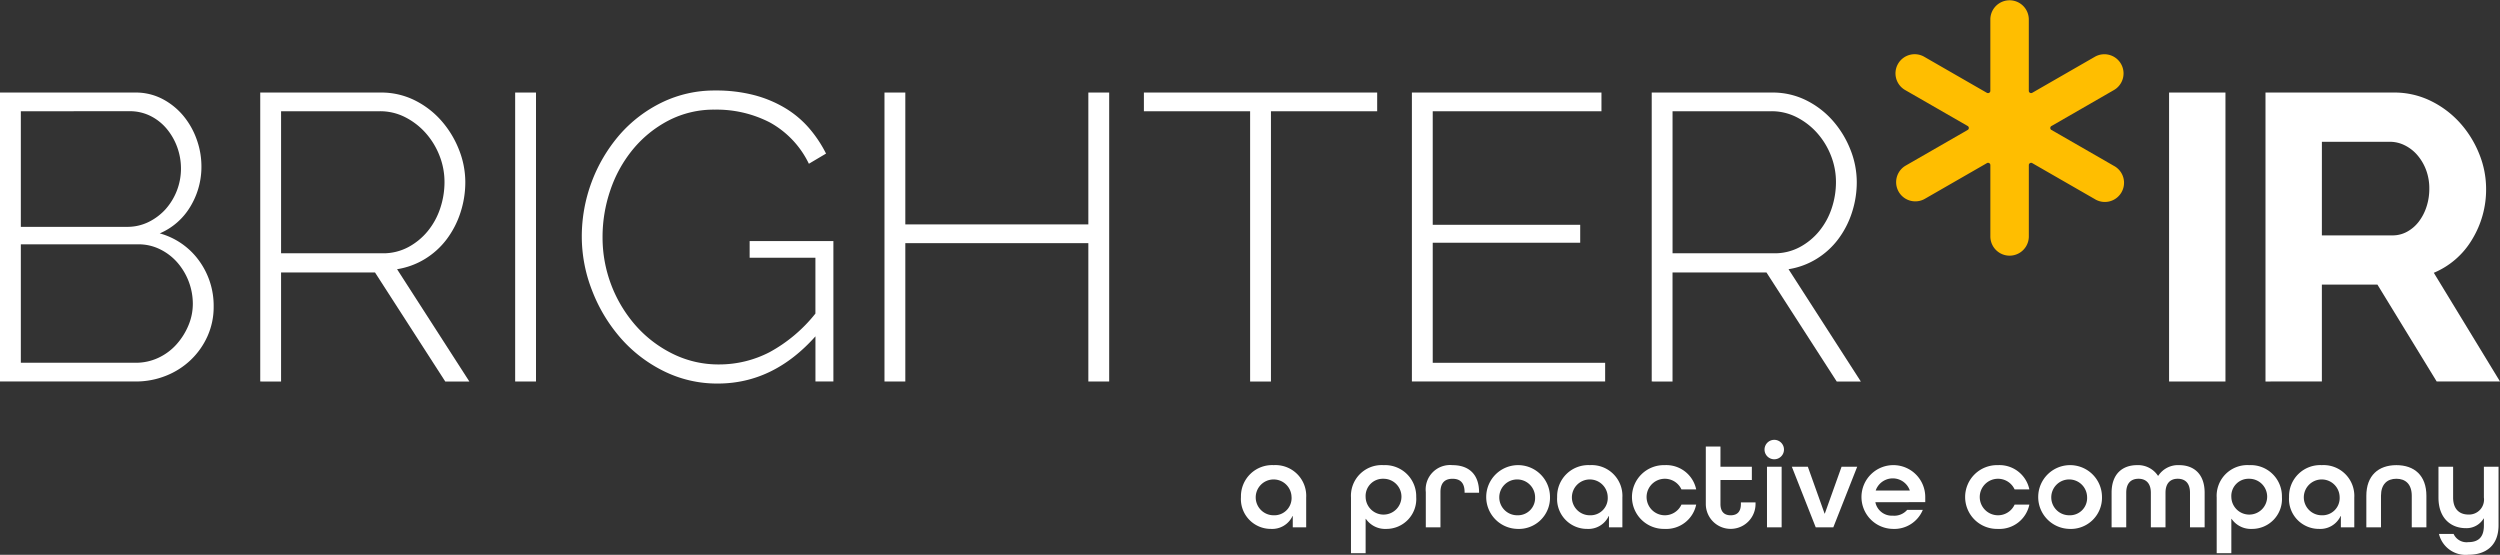<svg xmlns="http://www.w3.org/2000/svg" width="356" height="79" viewBox="0 0 356 79">
  <rect x="0" y="0" width="356" height="79" fill="#333333" stroke="none"/>
  <g id="logo_updated_grey" data-name="logo updated grey" transform="translate(-50 -49.6)">
    <g class="logo-text" id="Group_12" data-name="Group 12" transform="translate(50 62.488)">
      <path id="Path_40" data-name="Path 40" d="M80.426,176.693a10.132,10.132,0,0,1-.873,4.2,10.742,10.742,0,0,1-2.385,3.39,10.909,10.909,0,0,1-3.549,2.261,11.516,11.516,0,0,1-4.305.811H50V146.209H69.256a8.185,8.185,0,0,1,3.9.927,9.732,9.732,0,0,1,2.967,2.405,11.023,11.023,0,0,1,1.891,3.361,11.3,11.3,0,0,1,.669,3.8,10.907,10.907,0,0,1-1.571,5.737,9.321,9.321,0,0,1-4.363,3.825,10.276,10.276,0,0,1,5.614,3.912A10.886,10.886,0,0,1,80.426,176.693ZM52.967,148.875v16.459H68.093a6.818,6.818,0,0,0,3.083-.7,8.035,8.035,0,0,0,2.414-1.826,8.716,8.716,0,0,0,2.181-5.708,8.95,8.95,0,0,0-.552-3.159,8.707,8.707,0,0,0-1.513-2.608,7.19,7.19,0,0,0-2.3-1.8,6.571,6.571,0,0,0-2.967-.667Zm24.492,27.413a8.993,8.993,0,0,0-2.211-5.883,7.864,7.864,0,0,0-2.472-1.883,6.879,6.879,0,0,0-3.054-.7H52.967v16.865H69.314a7.509,7.509,0,0,0,3.229-.7,7.993,7.993,0,0,0,2.559-1.883,9.535,9.535,0,0,0,1.716-2.7A7.928,7.928,0,0,0,77.459,176.287Z" transform="translate(-50 -145.919)" fill="#fff"/>
      <path id="Path_41" data-name="Path 41" d="M320.647,187.356V146.209h17.162a10.687,10.687,0,0,1,4.829,1.1,12.324,12.324,0,0,1,3.811,2.927,13.966,13.966,0,0,1,2.5,4.115,12.49,12.49,0,0,1,.9,4.607,13.882,13.882,0,0,1-.7,4.376,12.883,12.883,0,0,1-1.978,3.8,11.136,11.136,0,0,1-3.083,2.782,10.819,10.819,0,0,1-3.956,1.449l10.3,16H347l-10.007-15.531h-13.38v15.531Zm2.967-18.256H338.1a7.54,7.54,0,0,0,3.607-.869,9.133,9.133,0,0,0,2.793-2.289,10.142,10.142,0,0,0,1.774-3.245,11.7,11.7,0,0,0,.611-3.738,10.177,10.177,0,0,0-.727-3.8,10.687,10.687,0,0,0-1.978-3.216,9.9,9.9,0,0,0-2.909-2.231,7.811,7.811,0,0,0-3.578-.841H323.614Z" transform="translate(-283.589 -145.919)" fill="#fff"/>
      <path id="Path_42" data-name="Path 42" d="M585.769,187.356V146.209h2.967v41.147Z" transform="translate(-512.41 -145.919)" fill="#fff"/>
      <path id="Path_43" data-name="Path 43" d="M688.3,179.089q-5.992,6.723-13.9,6.723a17.052,17.052,0,0,1-7.766-1.8,19.744,19.744,0,0,1-6.138-4.752,22.6,22.6,0,0,1-4.014-6.723,21.07,21.07,0,0,1-1.455-7.65A22.207,22.207,0,0,1,660.4,150.4a19.027,19.027,0,0,1,6.021-4.608,17.1,17.1,0,0,1,7.621-1.709,21.4,21.4,0,0,1,5.556.666,16.918,16.918,0,0,1,4.421,1.855,14.17,14.17,0,0,1,3.375,2.84,17.676,17.676,0,0,1,2.414,3.622l-2.443,1.449a13.261,13.261,0,0,0-5.556-5.882,16.514,16.514,0,0,0-7.825-1.825,13.994,13.994,0,0,0-6.632,1.564,16.353,16.353,0,0,0-5.062,4.115,18.385,18.385,0,0,0-3.2,5.8,20.526,20.526,0,0,0-1.106,6.665,19,19,0,0,0,4.8,12.692,17.086,17.086,0,0,0,5.265,3.97,14.643,14.643,0,0,0,6.516,1.478,15.583,15.583,0,0,0,7.185-1.738,21.379,21.379,0,0,0,6.545-5.506V167.9h-9.366v-2.376h11.926v19.994H688.3Z" transform="translate(-572.18 -144.084)" fill="#fff"/>
      <path id="Path_44" data-name="Path 44" d="M1001.858,146.209v41.147h-2.967v-19.7H972.828v19.7h-2.967V146.209h2.967v18.777h26.063V146.209Z" transform="translate(-843.911 -145.919)" fill="#fff"/>
      <path id="Path_45" data-name="Path 45" d="M1272.874,148.875h-15.126v38.482h-2.967V148.875h-15.126v-2.666h33.219Z" transform="translate(-1076.764 -145.919)" fill="#fff"/>
      <path id="Path_46" data-name="Path 46" d="M1545.892,184.691v2.665h-27.518V146.209h26.994v2.666h-24.027v16.169h21v2.55h-21v17.1Z" transform="translate(-1317.32 -145.919)" fill="#fff"/>
      <path id="Path_47" data-name="Path 47" d="M1767.784,187.356V146.209h17.162a10.689,10.689,0,0,1,4.828,1.1,12.333,12.333,0,0,1,3.81,2.927,13.969,13.969,0,0,1,2.5,4.115,12.5,12.5,0,0,1,.9,4.607,13.866,13.866,0,0,1-.7,4.376,12.869,12.869,0,0,1-1.978,3.8,11.132,11.132,0,0,1-3.083,2.782,10.819,10.819,0,0,1-3.956,1.449l10.3,16h-3.432l-10.007-15.531h-13.38v15.531Zm2.967-18.256h14.486a7.54,7.54,0,0,0,3.607-.869,9.129,9.129,0,0,0,2.792-2.289,10.151,10.151,0,0,0,1.775-3.245,11.707,11.707,0,0,0,.61-3.738,10.173,10.173,0,0,0-.727-3.8,10.682,10.682,0,0,0-1.978-3.216,9.89,9.89,0,0,0-2.909-2.231,7.809,7.809,0,0,0-3.578-.841h-14.078Z" transform="translate(-1532.58 -145.919)" fill="#fff"/>
    </g>
    <g  class="logo-text" id="Group_13" data-name="Group 13" transform="translate(358.877 62.778)">
      <path id="Path_48" data-name="Path 48" d="M2305.843,187.359V146.211h8.029v41.148Z" transform="translate(-2305.843 -146.211)" fill="#fff"/>
      <path id="Path_49" data-name="Path 49" d="M2406.114,187.359V146.211h18.267a11.769,11.769,0,0,1,5.265,1.188,13.643,13.643,0,0,1,4.16,3.129,14.809,14.809,0,0,1,2.734,4.4,13.214,13.214,0,0,1,.989,4.955,13.642,13.642,0,0,1-2.007,7.273,11.5,11.5,0,0,1-5.44,4.723l9.425,15.474h-9.017l-8.436-13.793h-7.912v13.793Zm8.028-20.806h10.065a4.261,4.261,0,0,0,2.065-.521,5.269,5.269,0,0,0,1.658-1.42,7.067,7.067,0,0,0,1.105-2.115,8.172,8.172,0,0,0,.407-2.608,7.422,7.422,0,0,0-.465-2.666,6.975,6.975,0,0,0-1.251-2.115,5.669,5.669,0,0,0-1.8-1.391,4.708,4.708,0,0,0-2.065-.493h-9.716Z" transform="translate(-2392.385 -146.211)" fill="#fff"/>
    </g>
    <g  class="logo-text" id="Group_14" data-name="Group 14" transform="translate(226.712 112.257)">
      <path id="Path_50" data-name="Path 50" d="M1349.883,544.053h-1.911v-1.607h-.035a3.186,3.186,0,0,1-3.067,1.833,4.253,4.253,0,0,1-4.276-4.54,4.439,4.439,0,0,1,4.662-4.54,4.38,4.38,0,0,1,4.627,4.61Zm-2.086-4.313a2.551,2.551,0,1,0-2.541,2.6A2.452,2.452,0,0,0,1347.8,539.74Z" transform="translate(-1340.594 -531.621)" fill="#fff"/>
      <path id="Path_51" data-name="Path 51" d="M1455.023,539.81a4.371,4.371,0,0,1,4.627-4.61,4.439,4.439,0,0,1,4.662,4.54,4.253,4.253,0,0,1-4.277,4.54,3.327,3.327,0,0,1-2.892-1.432h-.035v4.889h-2.086Zm2.086-.07a2.551,2.551,0,1,0,2.541-2.6A2.452,2.452,0,0,0,1457.109,539.74Z" transform="translate(-1439.355 -531.621)" fill="#fff"/>
      <path id="Path_52" data-name="Path 52" d="M1538.367,539.129v-.087c0-1.4-.7-1.9-1.718-1.9s-1.718.506-1.718,1.9v5.011h-2.086v-5.011a3.476,3.476,0,0,1,3.8-3.841c2.261,0,3.786,1.24,3.786,3.876v.052Z" transform="translate(-1506.522 -531.621)" fill="#fff"/>
      <path id="Path_53" data-name="Path 53" d="M1598.562,544.279a4.541,4.541,0,1,1,4.662-4.54A4.439,4.439,0,0,1,1598.562,544.279Zm2.541-4.54a2.551,2.551,0,1,0-2.541,2.6A2.452,2.452,0,0,0,1601.1,539.74Z" transform="translate(-1559.217 -531.621)" fill="#fff"/>
      <path id="Path_54" data-name="Path 54" d="M1678.71,544.053H1676.8v-1.607h-.035a3.186,3.186,0,0,1-3.067,1.833,4.253,4.253,0,0,1-4.276-4.54,4.439,4.439,0,0,1,4.662-4.54,4.38,4.38,0,0,1,4.627,4.61Zm-2.086-4.313a2.551,2.551,0,1,0-2.541,2.6A2.452,2.452,0,0,0,1676.624,539.74Z" transform="translate(-1624.396 -531.621)" fill="#fff"/>
      <path id="Path_55" data-name="Path 55" d="M1754.288,538.657a2.6,2.6,0,1,0,0,2.165h2.1a4.347,4.347,0,0,1-4.487,3.457,4.541,4.541,0,1,1,0-9.079,4.347,4.347,0,0,1,4.487,3.457Z" transform="translate(-1691.563 -531.621)" fill="#fff"/>
      <path id="Path_56" data-name="Path 56" d="M1831.122,523.933a3.54,3.54,0,1,1-7.081,0v-8.189h2.086v2.881h4.47v1.886h-4.47v3.422c0,1.152.6,1.606,1.455,1.606s1.455-.437,1.455-1.606v-.227h2.086Z" transform="translate(-1757.846 -514.819)" fill="#fff"/>
      <path id="Path_57" data-name="Path 57" d="M1885.1,510.356a1.385,1.385,0,1,1,2.769,0,1.385,1.385,0,0,1-2.769,0Zm.35,11.035v-8.625h2.086v8.625Z" transform="translate(-1810.542 -508.959)" fill="#fff"/>
      <path id="Path_58" data-name="Path 58" d="M1916.911,545.489l-3.4-8.625h2.278l2.384,6.67h.035l2.384-6.67h2.226l-3.4,8.625Z" transform="translate(-1835.065 -533.058)" fill="#fff"/>
      <path id="Path_59" data-name="Path 59" d="M1986.613,540.473v.035a2.388,2.388,0,0,0,2.471,1.886,2.436,2.436,0,0,0,2.051-.821h2.226a4.39,4.39,0,0,1-4.277,2.706,4.541,4.541,0,1,1,4.627-4.54v.733Zm.053-1.694v.035h4.838v-.035a2.574,2.574,0,0,0-4.838,0Z" transform="translate(-1896.267 -531.621)" fill="#fff"/>
      <path id="Path_60" data-name="Path 60" d="M2100.778,538.657a2.6,2.6,0,1,0,0,2.165h2.1a4.347,4.347,0,0,1-4.487,3.457,4.541,4.541,0,1,1,0-9.079,4.347,4.347,0,0,1,4.487,3.457Z" transform="translate(-1990.61 -531.621)" fill="#fff"/>
      <path id="Path_61" data-name="Path 61" d="M2172.633,544.279a4.541,4.541,0,1,1,4.662-4.54A4.439,4.439,0,0,1,2172.633,544.279Zm2.541-4.54a2.551,2.551,0,1,0-2.541,2.6A2.452,2.452,0,0,0,2175.174,539.74Z" transform="translate(-2054.684 -531.621)" fill="#fff"/>
      <path id="Path_62" data-name="Path 62" d="M2251.642,544.053v-4.924c0-1.4-.754-1.99-1.753-1.99-1.017,0-1.753.576-1.753,1.99v4.924h-2.085v-4.924c0-2.706,1.577-3.929,3.628-3.929a3.394,3.394,0,0,1,2.98,1.519h.035a3.354,3.354,0,0,1,2.98-1.519c2.051,0,3.628,1.222,3.628,3.929v4.924h-2.085v-4.924c0-1.414-.736-1.99-1.753-1.99-1,0-1.735.594-1.735,1.99v4.924Z" transform="translate(-2122.073 -531.621)" fill="#fff"/>
      <path id="Path_63" data-name="Path 63" d="M2355.361,539.81a4.371,4.371,0,0,1,4.627-4.61,4.439,4.439,0,0,1,4.662,4.54,4.253,4.253,0,0,1-4.276,4.54,3.326,3.326,0,0,1-2.892-1.432h-.035v4.889h-2.086Zm2.086-.07a2.551,2.551,0,1,0,2.541-2.6A2.452,2.452,0,0,0,2357.447,539.74Z" transform="translate(-2216.416 -531.621)" fill="#fff"/>
      <path id="Path_64" data-name="Path 64" d="M2439.912,544.053H2438v-1.607h-.035a3.186,3.186,0,0,1-3.067,1.833,4.253,4.253,0,0,1-4.276-4.54,4.439,4.439,0,0,1,4.662-4.54,4.38,4.38,0,0,1,4.627,4.61Zm-2.086-4.313a2.551,2.551,0,1,0-2.541,2.6A2.452,2.452,0,0,0,2437.826,539.74Z" transform="translate(-2281.373 -531.621)" fill="#fff"/>
      <path id="Path_65" data-name="Path 65" d="M2517.473,544.053v-4.487c0-1.641-.876-2.427-2.191-2.427s-2.191.786-2.191,2.427v4.487h-2.086v-4.487c0-2.881,1.718-4.365,4.276-4.365s4.277,1.467,4.277,4.365v4.487Z" transform="translate(-2350.75 -531.621)" fill="#fff"/>
      <path id="Path_66" data-name="Path 66" d="M2592.481,544.232h-.035a2.842,2.842,0,0,1-2.542,1.379c-2,0-3.891-1.292-3.891-4.365v-4.383h2.086v4.383c0,1.641.876,2.427,2.191,2.427a2.132,2.132,0,0,0,2.191-2.427v-4.383h2.086v8.329c0,3-1.911,4.208-4.312,4.208a3.906,3.906,0,0,1-4.172-2.968h2.086a2.016,2.016,0,0,0,2.086,1.17c1.42,0,2.226-.681,2.226-2.357Z" transform="translate(-2415.487 -533.058)" fill="#fff"/>
    </g>
    <path id="Path_67" data-name="Path 67" d="M2056,73.208l-8.865-5.1-.007,0a.324.324,0,0,1-.016-.556h0l.008,0a.351.351,0,0,1,.034-.019L2056,62.438a2.731,2.731,0,1,0-2.739-4.725l-8.867,5.1,0,0a.33.33,0,0,1-.449-.12.322.322,0,0,1-.042-.144h0v-.017c0-.01,0-.02,0-.029V52.328a2.739,2.739,0,0,0-5.477,0V62.509h0v.042h0a.323.323,0,0,1-.042.144.33.33,0,0,1-.449.12l-.007,0-8.864-5.1a2.731,2.731,0,1,0-2.738,4.725l8.848,5.089.024.014.023.013h0a.325.325,0,0,1-.023.551l-.005,0-8.866,5.1a2.731,2.731,0,0,0,2.738,4.725l8.847-5.088a.328.328,0,0,1,.517.268s0,.005,0,.008v10.2a2.739,2.739,0,0,0,5.477,0V73.128s0-.009,0-.014a.329.329,0,0,1,.516-.269l8.849,5.089A2.731,2.731,0,1,0,2056,73.208Z" transform="translate(-1705.001)" fill="#ffbe00"/>
  </g>
</svg>
